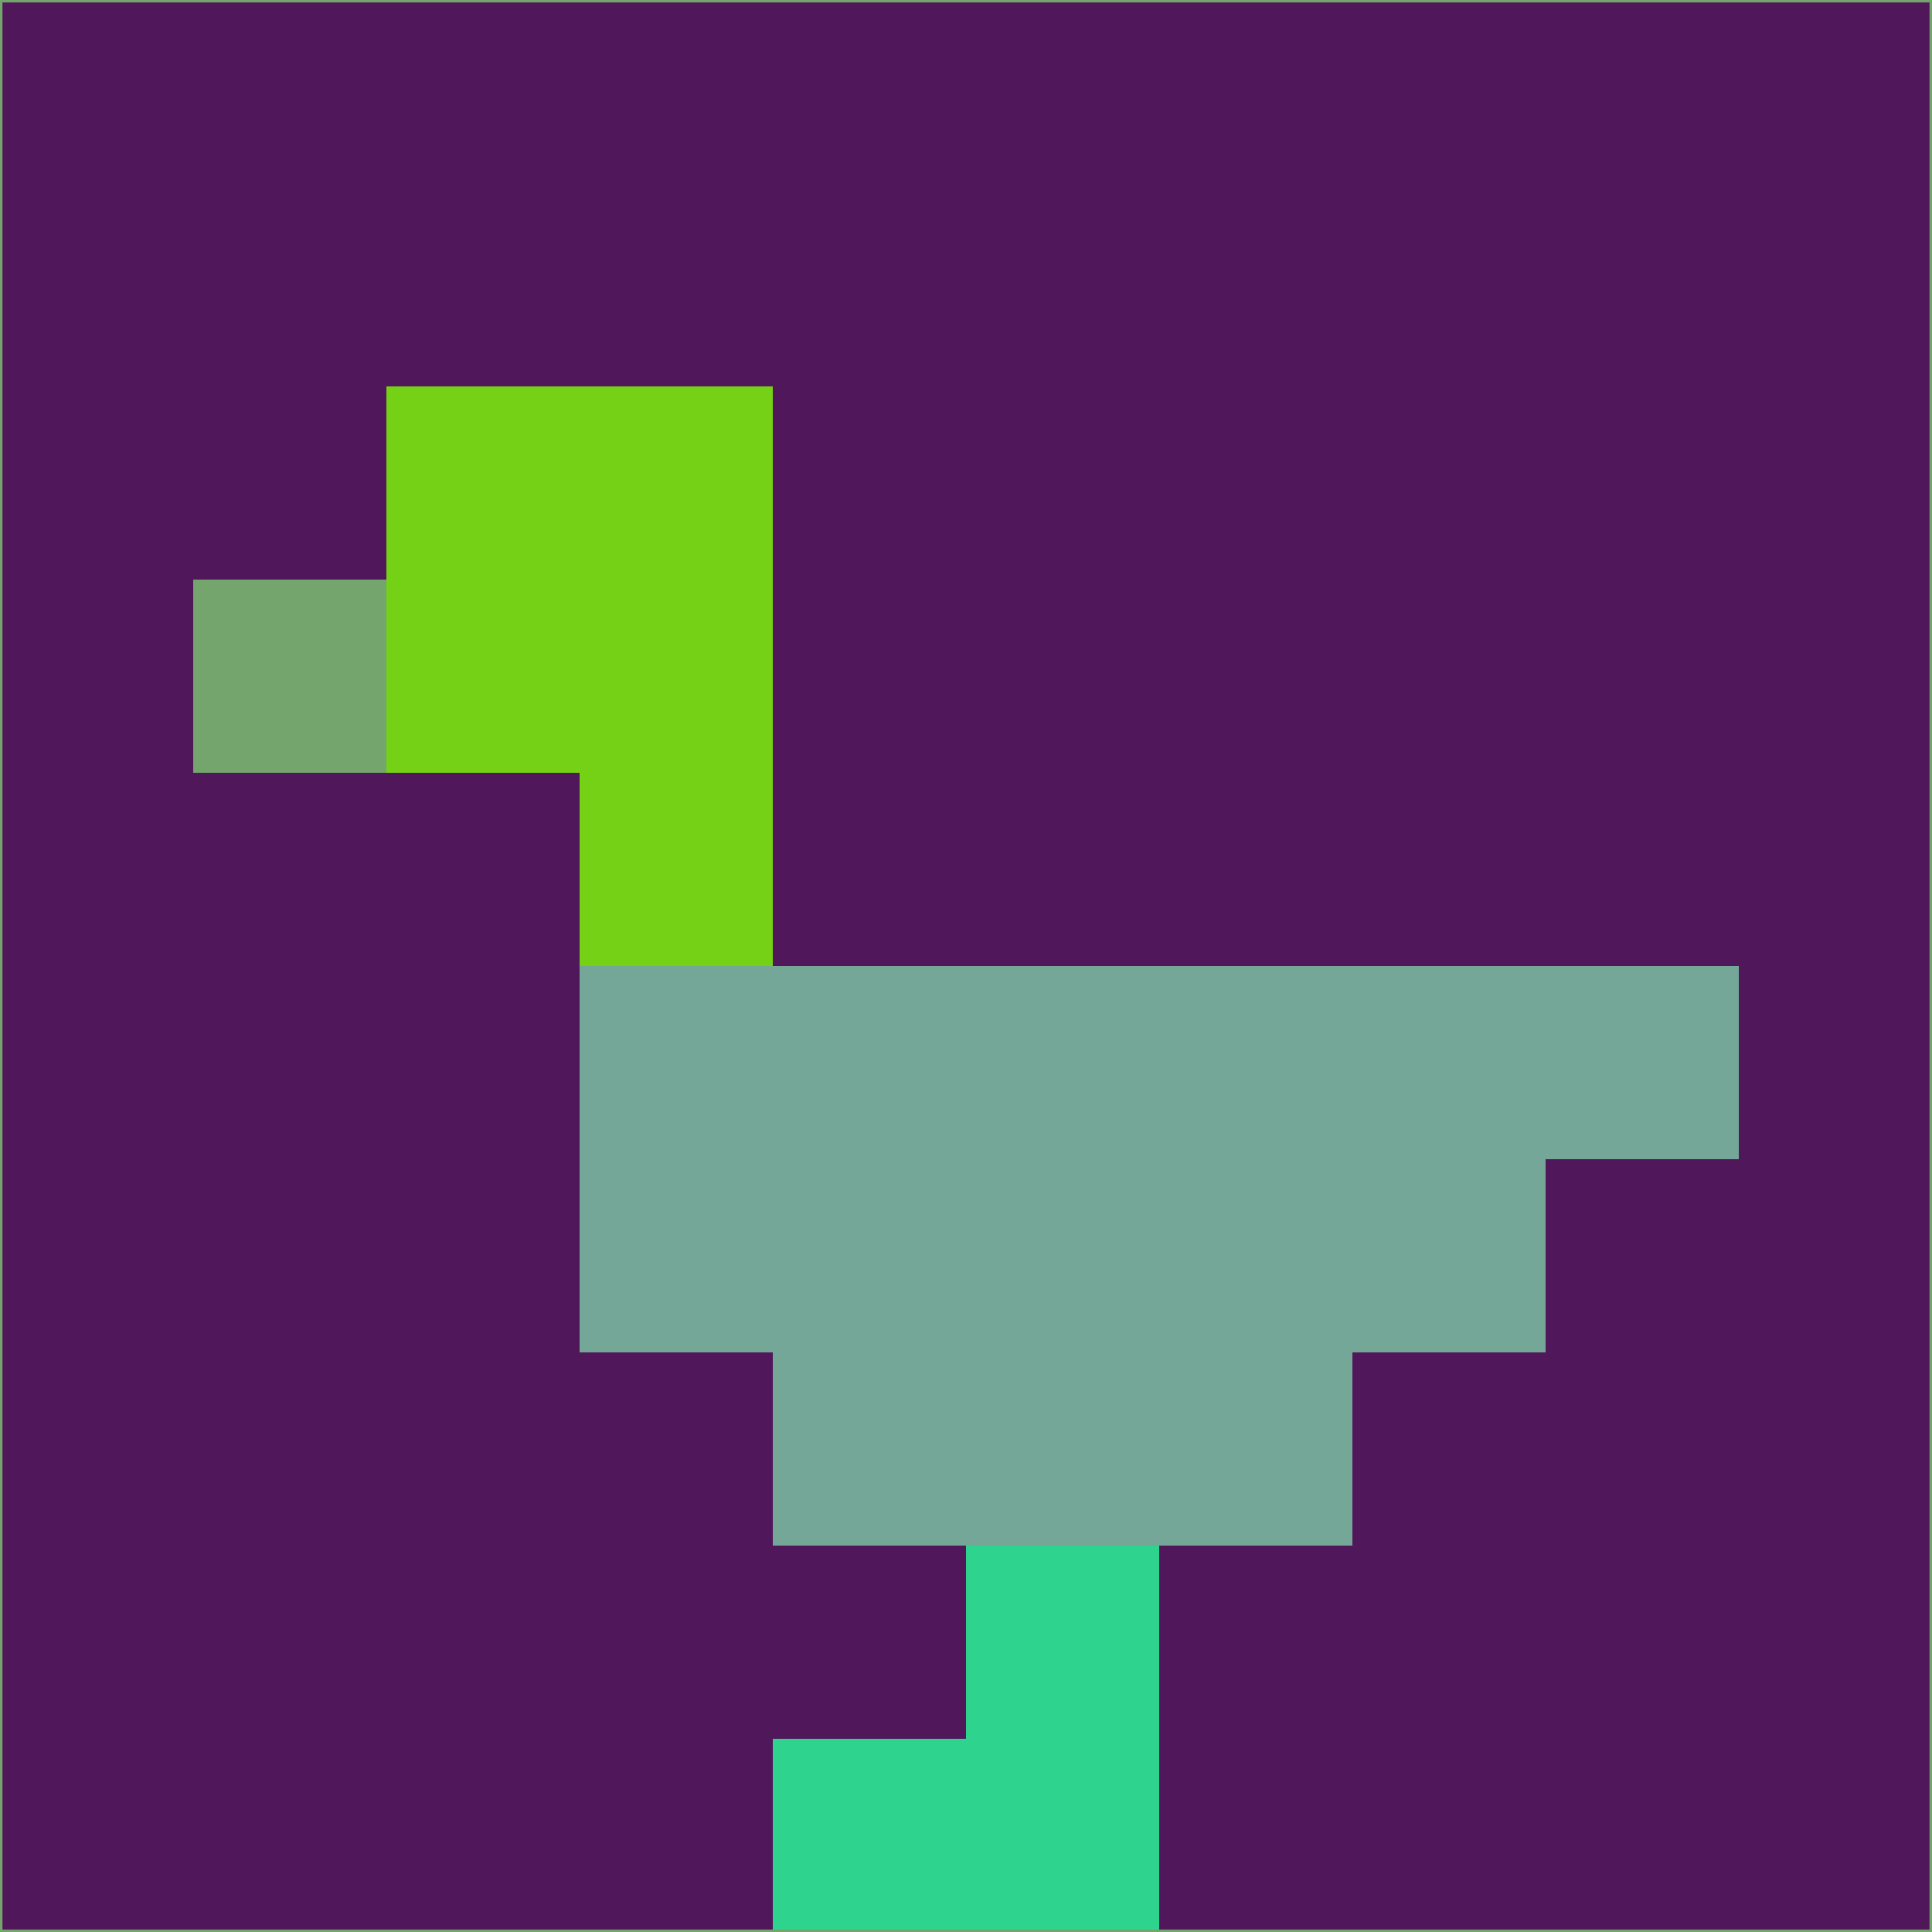 <svg xmlns="http://www.w3.org/2000/svg" version="1.1" width="785" height="785">
  <title>'goose-pfp-694263' by Dmitri Cherniak (Cyberpunk Edition)</title>
  <desc>
    seed=291870
    backgroundColor=#51175b
    padding=20
    innerPadding=0
    timeout=500
    dimension=1
    border=false
    Save=function(){return n.handleSave()}
    frame=12

    Rendered at 2024-09-15T22:37:00.692Z
    Generated in 1ms
    Modified for Cyberpunk theme with new color scheme
  </desc>
  <defs/>
  <rect width="100%" height="100%" fill="#51175b"/>
  <g>
    <g id="0-0">
      <rect x="0" y="0" height="785" width="785" fill="#51175b"/>
      <g>
        <!-- Neon blue -->
        <rect id="0-0-2-2-2-2" x="157" y="157" width="157" height="157" fill="#74d115"/>
        <rect id="0-0-3-2-1-4" x="235.5" y="157" width="78.5" height="314" fill="#74d115"/>
        <!-- Electric purple -->
        <rect id="0-0-4-5-5-1" x="314" y="392.5" width="392.5" height="78.5" fill="#74a798"/>
        <rect id="0-0-3-5-5-2" x="235.5" y="392.5" width="392.5" height="157" fill="#74a798"/>
        <rect id="0-0-4-5-3-3" x="314" y="392.5" width="235.5" height="235.5" fill="#74a798"/>
        <!-- Neon pink -->
        <rect id="0-0-1-3-1-1" x="78.5" y="235.5" width="78.5" height="78.5" fill="#73a56c"/>
        <!-- Cyber yellow -->
        <rect id="0-0-5-8-1-2" x="392.5" y="628" width="78.5" height="157" fill="#2ed38e"/>
        <rect id="0-0-4-9-2-1" x="314" y="706.5" width="157" height="78.5" fill="#2ed38e"/>
      </g>
      <rect x="0" y="0" stroke="#73a56c" stroke-width="2" height="785" width="785" fill="none"/>
    </g>
  </g>
  <script xmlns=""/>
</svg>